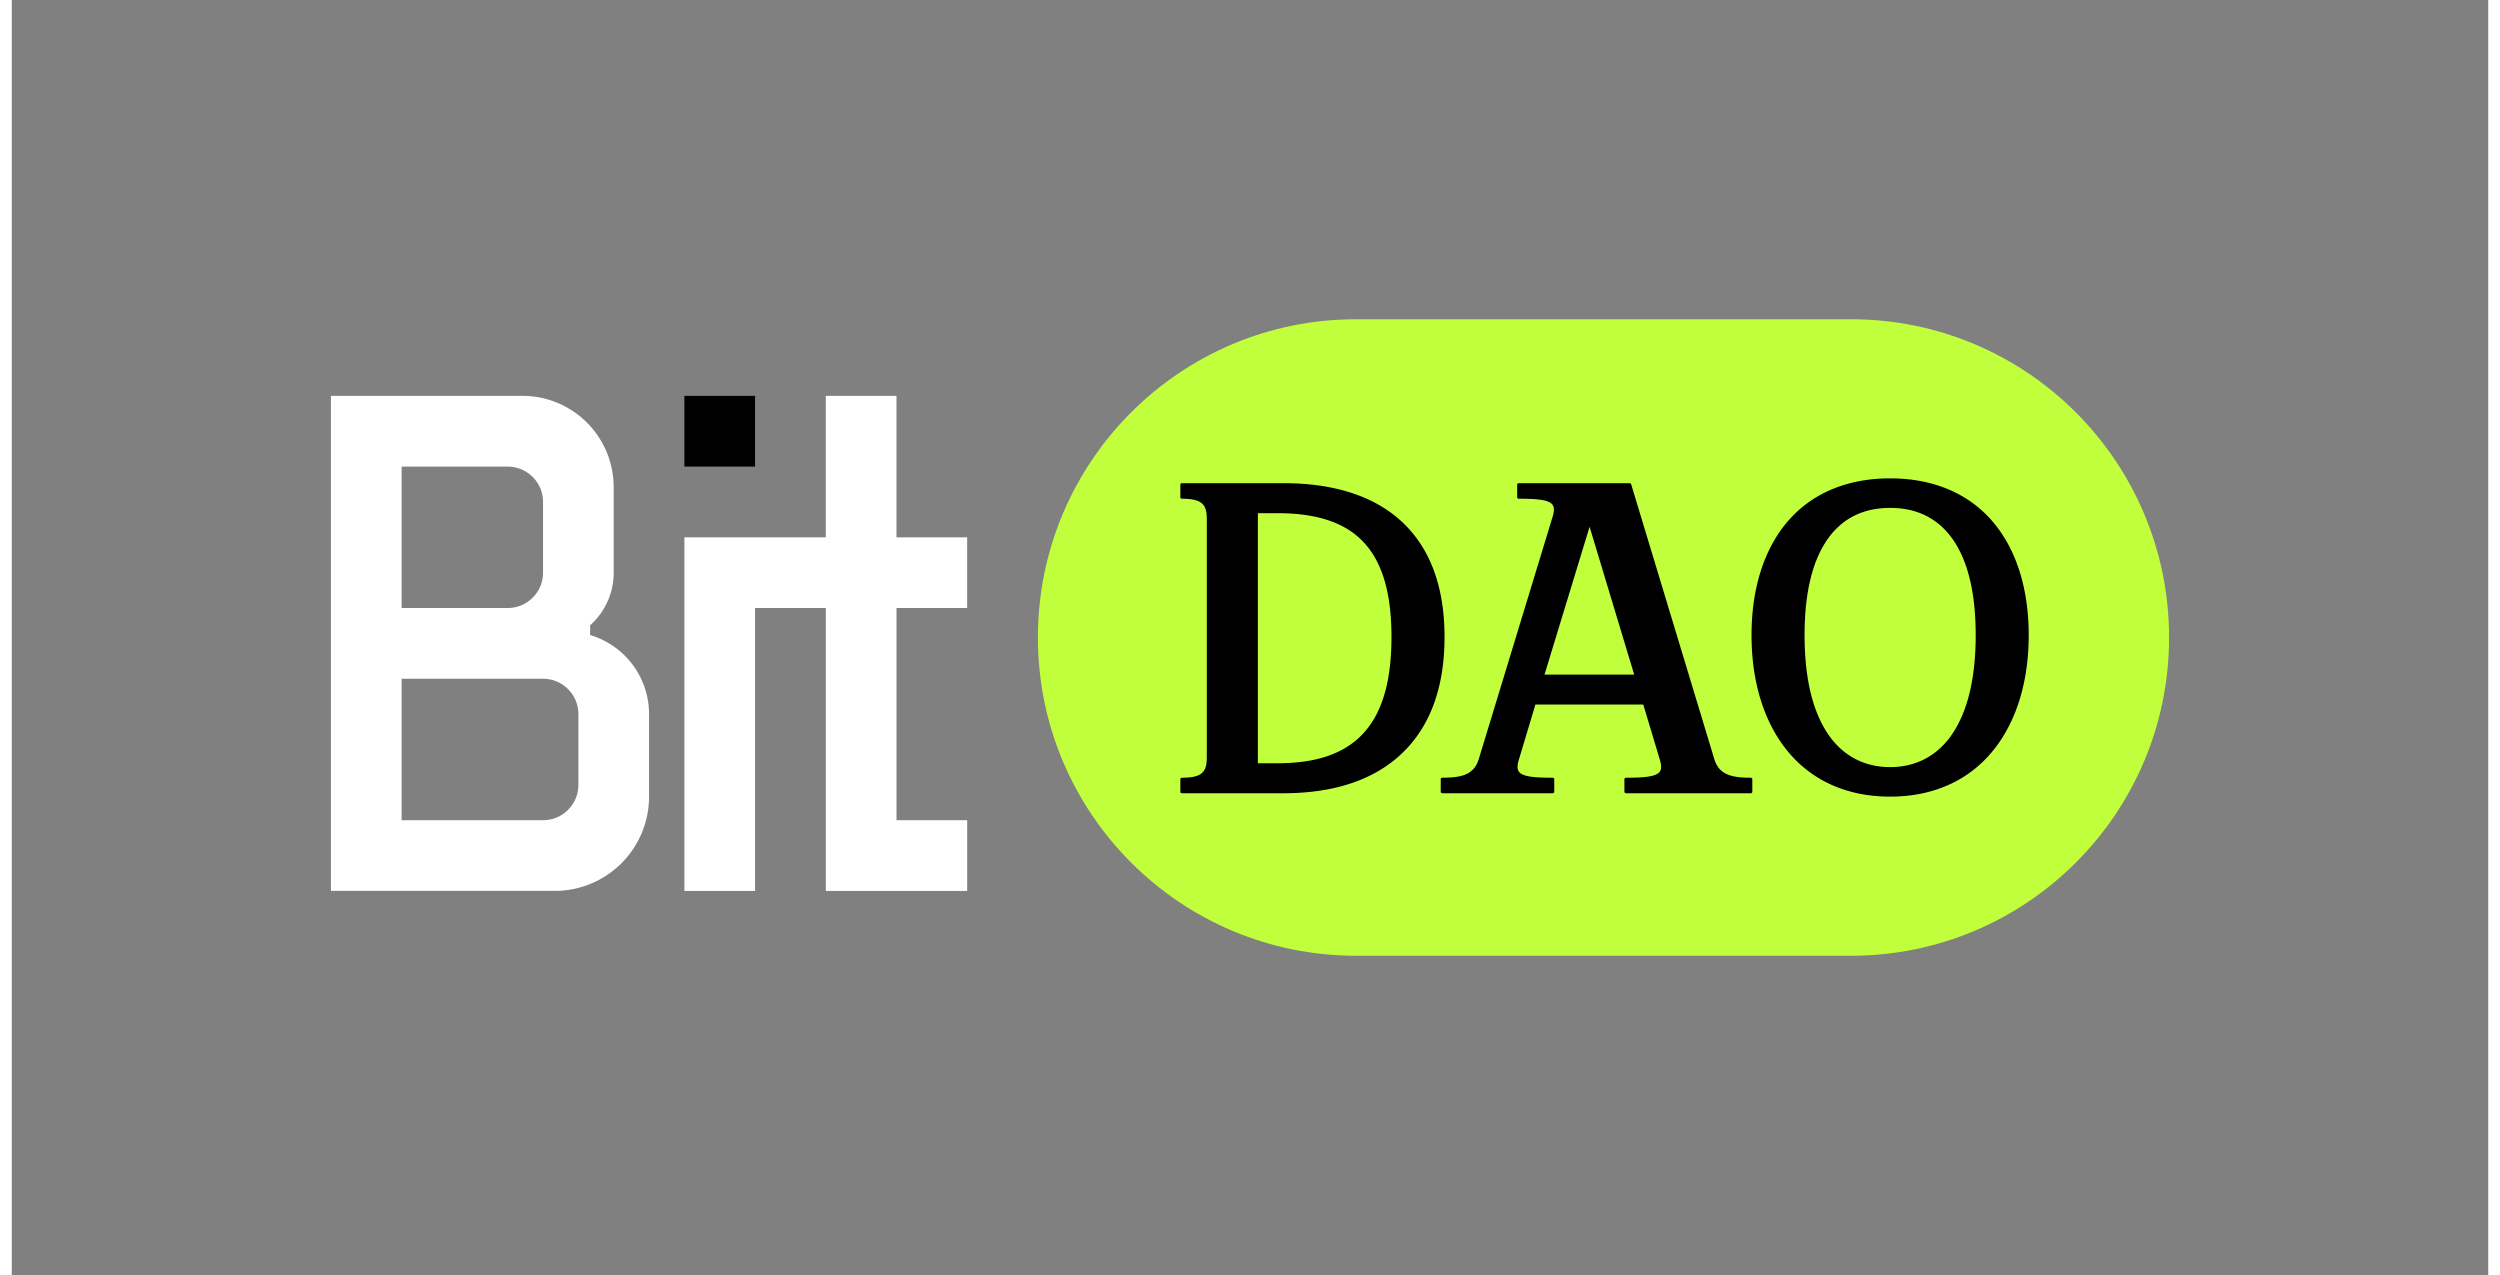 <svg viewBox="0 0 101 52" fill="none" xmlns="http://www.w3.org/2000/svg" width="200" height="102">
    <rect x="0" y="0" width="101" height="52" fill="#808080" stroke="none"/>
    <path d="M30.315 16.145h-2.883v2.884h2.883v-2.884Z" fill="#000"></path>
    <path fill-rule="evenodd" clip-rule="evenodd"
        d="M23.588 25.9v-.397c.589-.528.96-1.294.96-2.147V19.87a3.725 3.725 0 0 0-3.724-3.726h-7.808v20.19h9.13a3.845 3.845 0 0 0 3.845-3.845v-3.365a3.365 3.365 0 0 0-2.403-3.224ZM15.9 19.03h4.325c.796 0 1.442.645 1.442 1.441v2.885c0 .796-.646 1.442-1.442 1.442H15.9V19.03Zm5.767 7.21h-.003.003Zm1.442 5.77c0 .796-.646 1.442-1.442 1.442H15.9v-5.77h5.767c.796 0 1.442.646 1.442 1.443v2.884Zm15.856-7.212v-2.884h-2.883v-5.77h-2.883v5.77h-5.767v14.422h2.883V24.798H33.2v11.538h5.766v-2.884h-2.883v-8.654h2.883Z"
        fill="#fff"></path>
    <path
        d="M75.009 13.02H54.825c-7.166 0-12.975 5.811-12.975 12.98 0 7.169 5.809 12.98 12.975 12.98h20.184c7.166 0 12.975-5.811 12.975-12.98 0-7.169-5.809-12.98-12.975-12.98Z"
        fill="#C1FF3C"></path>
    <path
        d="M56.68 21.266c-1.124-1.035-2.746-1.56-4.822-1.56H47.72a.061.061 0 0 0-.06.062v.511a.06.06 0 0 0 .06.061c.77 0 1.018.196 1.018.804v9.77c0 .61-.247.805-1.018.805a.061.061 0 0 0-.06.061v.511a.06.06 0 0 0 .06.061h4.14c2.066 0 3.688-.541 4.82-1.609 1.164-1.096 1.754-2.699 1.754-4.763 0-2.056-.59-3.642-1.754-4.714Zm-.41 4.714c0 1.81-.377 3.096-1.153 3.935-.756.817-1.899 1.214-3.494 1.214h-.802V20.93h.802c1.604 0 2.747.381 3.494 1.166.776.814 1.153 2.084 1.153 3.884Zm14.652 5.739c-.795 0-1.293-.125-1.486-.762l-3.39-11.206a.065.065 0 0 0-.063-.044h-4.52c-.036 0-.066.027-.066.06v.512c0 .034.03.061.066.061.727 0 1.21.04 1.366.235.082.101.087.258.015.493l-3.014 9.89c-.193.636-.691.76-1.486.76a.067.067 0 0 0-.046.019.06.06 0 0 0-.019.043v.511c0 .034.03.061.065.061h4.5c.036 0 .065-.027.065-.06v-.512c0-.034-.03-.061-.065-.061-.728 0-1.21-.04-1.367-.235-.081-.101-.086-.258-.014-.493l.677-2.256h4.4l.678 2.256c.071.235.066.392-.015.493-.157.195-.64.235-1.367.235-.036 0-.065.027-.065.061v.511c0 .034.03.061.065.061h5.086c.036 0 .065-.027.065-.06v-.512a.06.06 0 0 0-.02-.043.067.067 0 0 0-.045-.018Zm-4.753-4.207h-3.657l1.838-6.027 1.819 6.027Zm14.678-6.172c-.987-1.197-2.453-1.83-4.24-1.83-1.787 0-3.253.633-4.24 1.83-.924 1.121-1.412 2.698-1.412 4.562 0 1.878.488 3.49 1.411 4.658.998 1.263 2.464 1.93 4.241 1.93 1.777 0 3.244-.668 4.241-1.93.923-1.169 1.411-2.78 1.411-4.658 0-1.864-.488-3.44-1.412-4.561Zm-1.699 8.585c-.598.89-1.476 1.361-2.54 1.361-1.065 0-1.944-.47-2.542-1.361-.63-.937-.948-2.291-.948-4.023 0-1.718.318-3.038.947-3.924.595-.839 1.45-1.264 2.542-1.264 1.092 0 1.947.425 2.542 1.264.629.886.948 2.206.948 3.924 0 1.732-.32 3.086-.949 4.023Z"
        fill="#000"></path>
</svg>